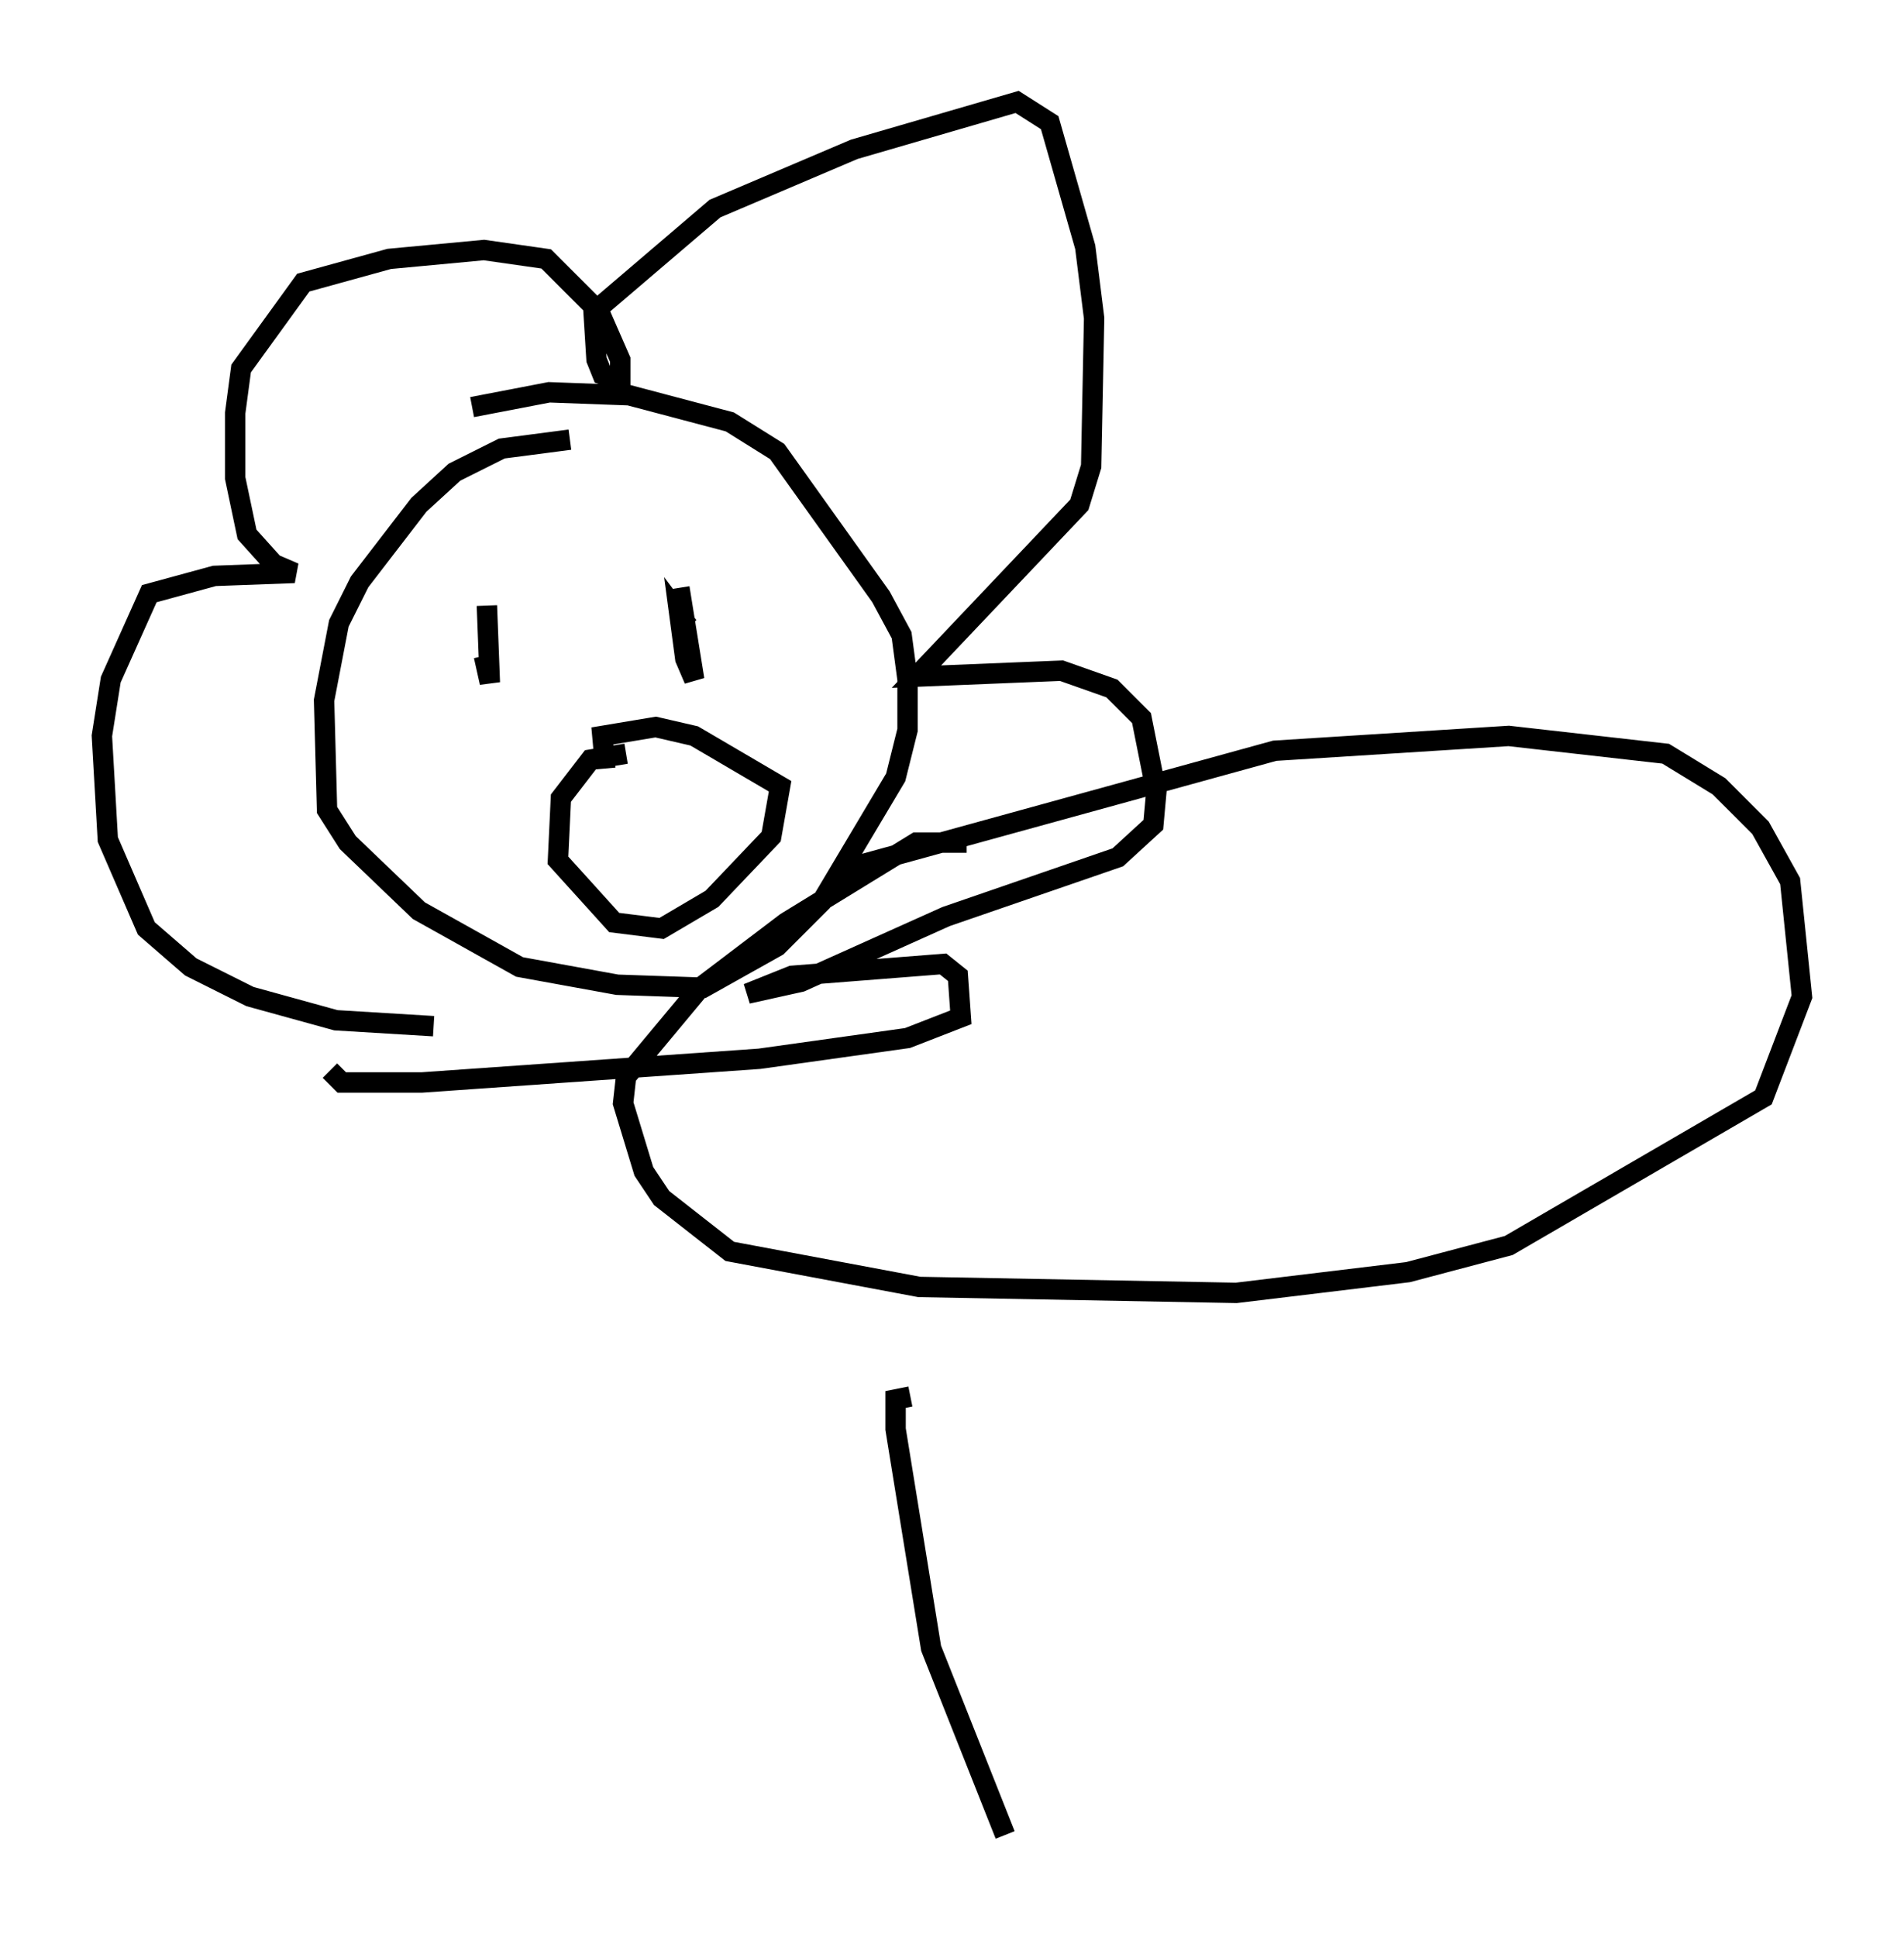 <?xml version="1.0" encoding="utf-8" ?>
<svg baseProfile="full" height="94.972" version="1.1" width="93.374" xmlns="http://www.w3.org/2000/svg" xmlns:ev="http://www.w3.org/2001/xml-events" xmlns:xlink="http://www.w3.org/1999/xlink"><defs /><rect fill="white" height="94.972" width="93.374" x="0" y="0" /><path d="M28.821, 21.994 m-0.872, -0.436 l-3.341, 0.436 -2.324, 1.162 l-1.743, 1.598 -2.905, 3.777 l-1.017, 2.034 -0.726, 3.777 l0.145, 5.374 1.017, 1.598 l3.486, 3.341 4.939, 2.76 l4.793, 0.872 4.212, 0.145 l3.631, -2.034 2.179, -2.179 l3.631, -6.101 0.581, -2.324 l0.0, -2.469 -0.291, -2.179 l-1.017, -1.888 -5.084, -7.117 l-2.324, -1.453 -4.939, -1.307 l-3.922, -0.145 -3.777, 0.726 m-1.888, 30.357 l-4.793, -0.291 -4.212, -1.162 l-2.905, -1.453 -2.179, -1.888 l-1.888, -4.358 -0.291, -5.084 l0.436, -2.76 1.888, -4.212 l3.196, -0.872 3.922, -0.145 l-1.017, -0.436 -1.307, -1.453 l-0.581, -2.76 0.0, -3.196 l0.291, -2.179 3.05, -4.212 l4.212, -1.162 4.648, -0.436 l3.05, 0.436 2.615, 2.615 l1.017, 2.324 0.0, 1.017 l-0.872, -0.291 -0.291, -0.726 l-0.145, -2.324 5.955, -5.084 l6.827, -2.905 7.989, -2.324 l1.598, 1.017 1.743, 6.101 l0.436, 3.486 -0.145, 7.263 l-0.581, 1.888 -7.989, 8.425 l7.117, -0.291 2.469, 0.872 l1.453, 1.453 0.726, 3.631 l-0.145, 1.598 -1.743, 1.598 l-8.425, 2.905 -7.117, 3.196 l-2.615, 0.581 2.179, -0.872 l7.408, -0.581 0.726, 0.581 l0.145, 2.034 -2.615, 1.017 l-7.263, 1.017 -16.559, 1.162 l-3.922, 0.0 -0.581, -0.581 m7.698, -22.804 l0.145, 3.777 -0.291, -1.307 m9.587, -3.341 l0.726, 4.503 -0.436, -1.017 l-0.291, -2.179 0.436, 0.581 m-3.05, 6.246 l-1.743, 0.291 -1.453, 1.888 l-0.145, 3.05 2.76, 3.05 l2.324, 0.291 2.469, -1.453 l2.905, -3.05 0.436, -2.469 l-4.212, -2.469 -1.888, -0.436 l-2.615, 0.436 0.145, 1.598 m11.911, 5.229 l0.872, -0.581 20.045, -5.52 l11.475, -0.726 7.698, 0.872 l2.615, 1.598 2.034, 2.034 l1.453, 2.615 0.581, 5.665 l-1.888, 4.939 -12.492, 7.263 l-4.939, 1.307 -8.425, 1.017 l-15.542, -0.291 -9.296, -1.743 l-3.341, -2.615 -0.872, -1.307 l-1.017, -3.341 0.145, -1.307 l3.631, -4.358 4.212, -3.196 l6.391, -3.922 2.469, 0.0 m-2.76, 27.162 l-0.726, 0.145 0.0, 1.453 l1.743, 10.749 3.631, 9.151 " fill="none" stroke="black" stroke-width="1" /></svg>